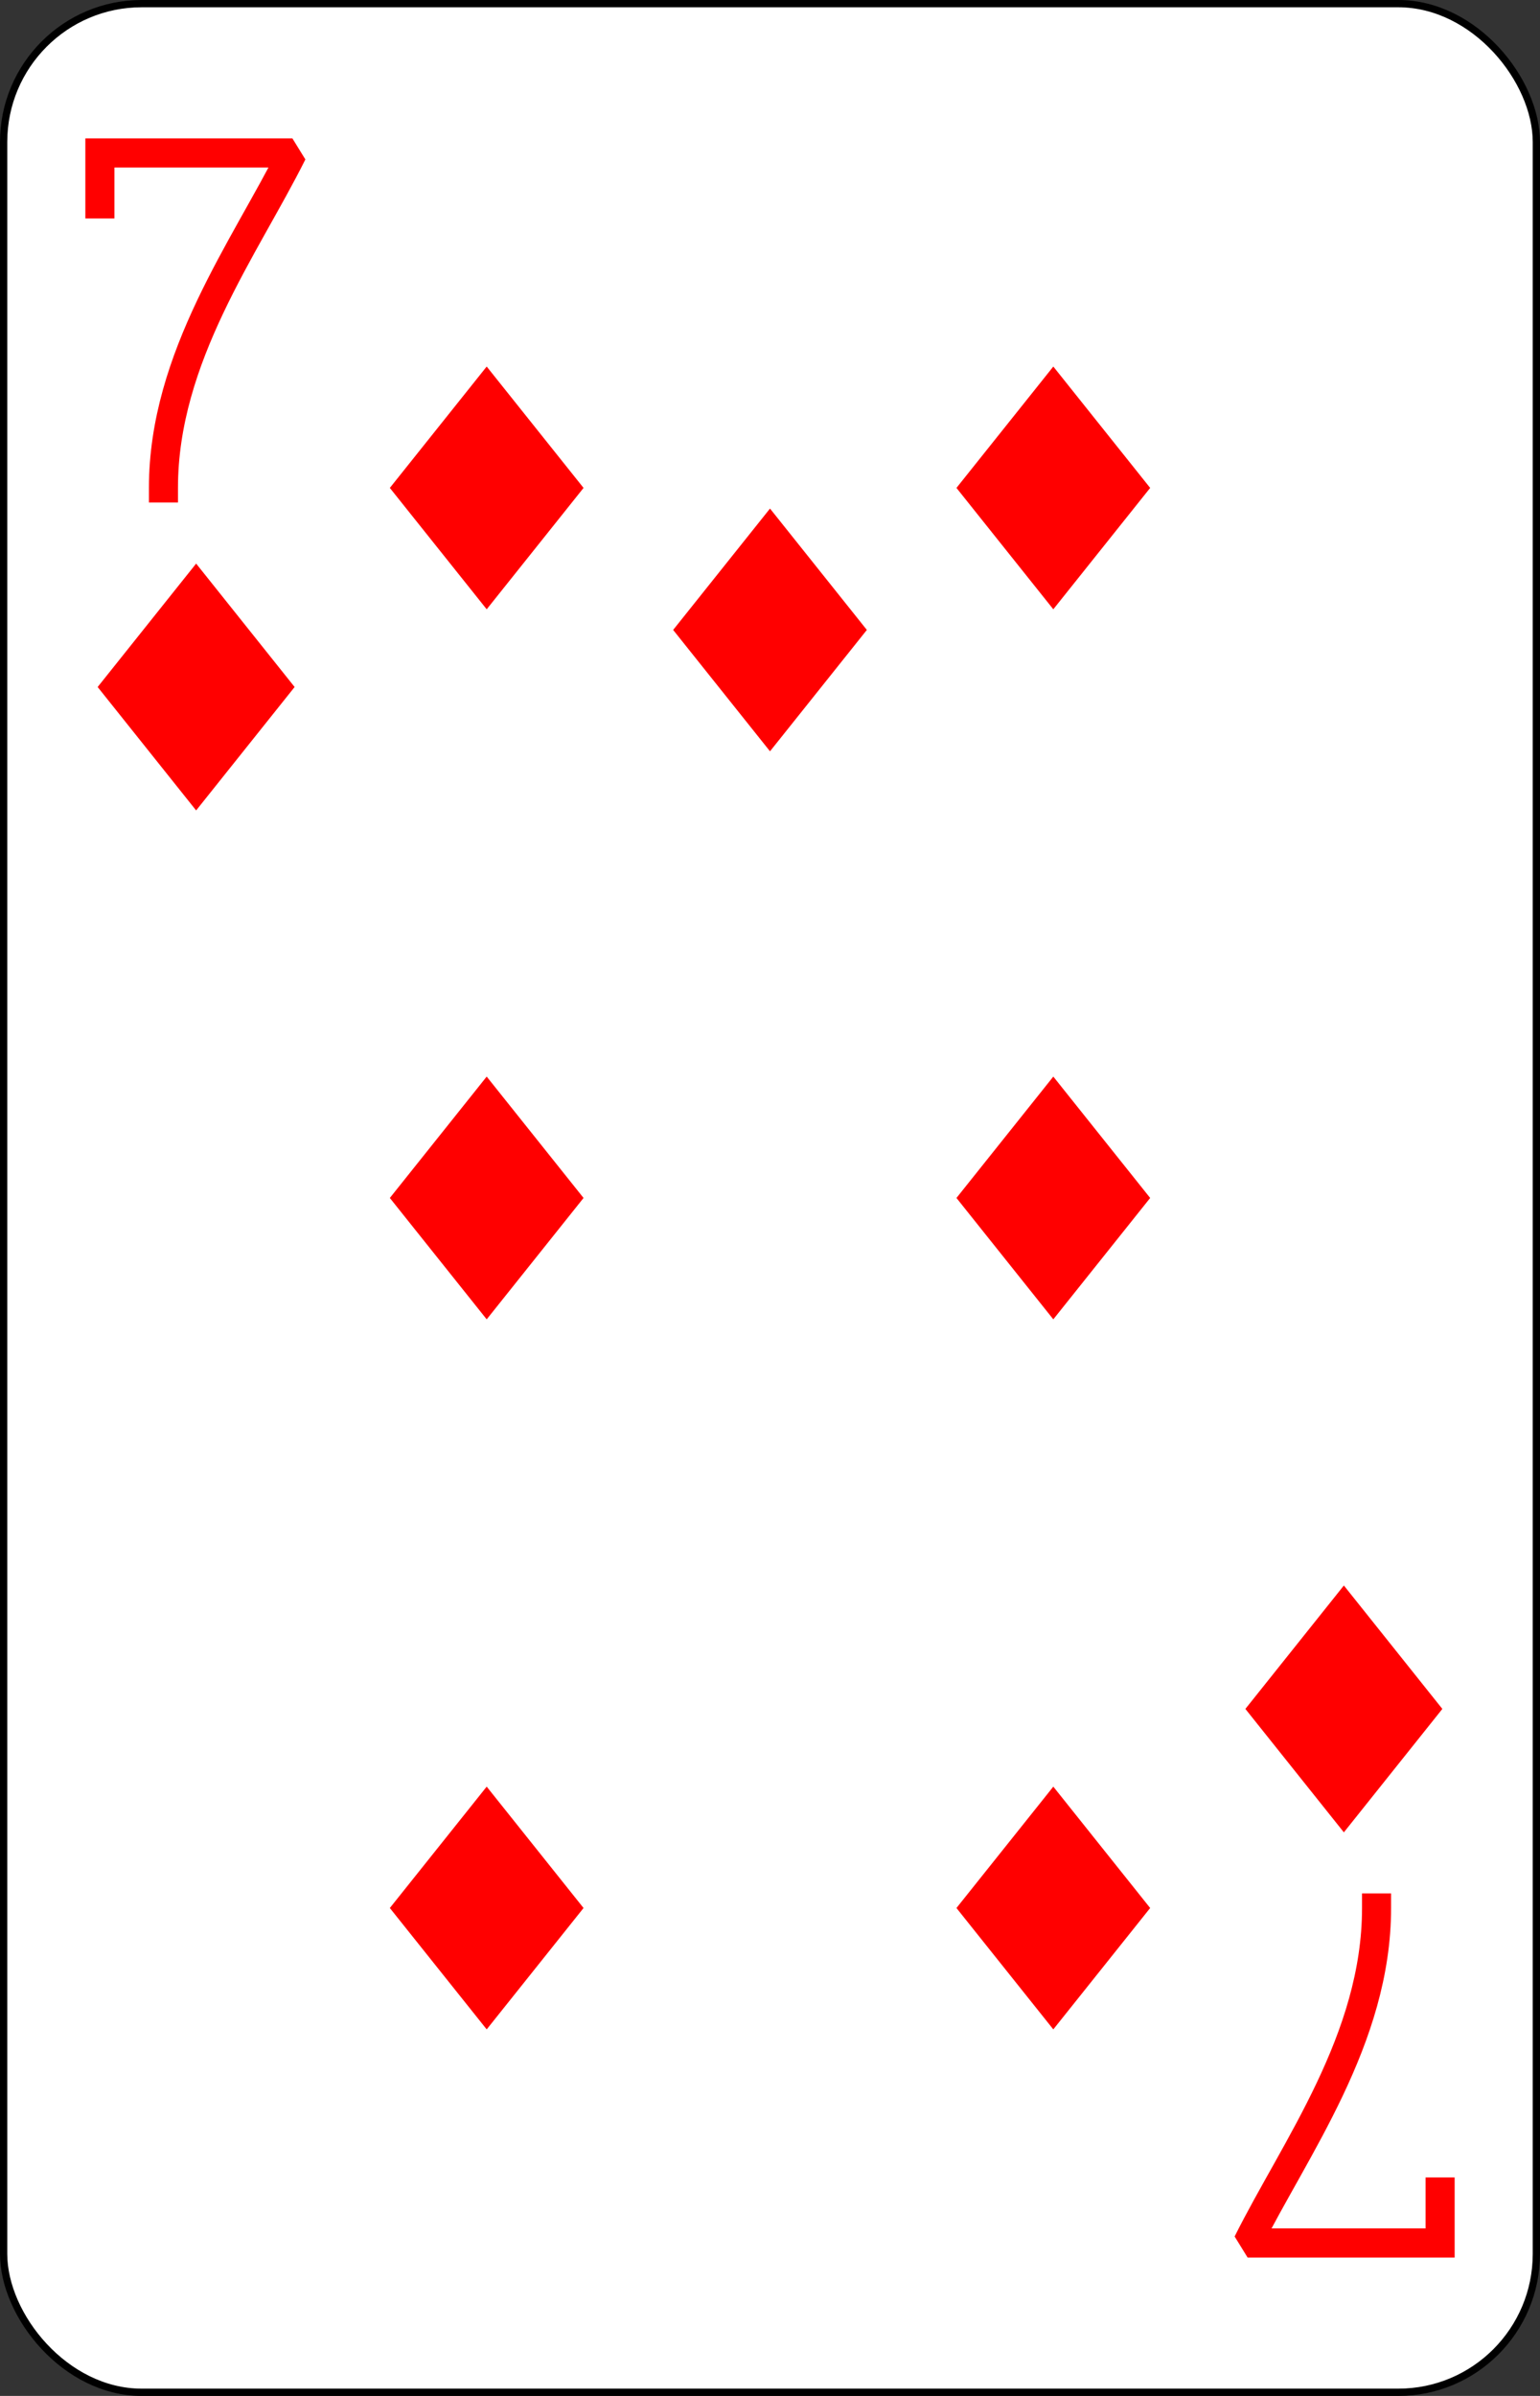 <?xml version="1.0" encoding="UTF-8" standalone="no"?>
<svg xmlns="http://www.w3.org/2000/svg" xmlns:xlink="http://www.w3.org/1999/xlink" class="card" face="7D" height="3.5in" preserveAspectRatio="none" viewBox="-106 -164.5 212 329" width="2.25in"><rect x="-106" y="-164.5" width="212" height="329" fill="#333333" stroke="none"/><defs><symbol id="SD7" viewBox="-600 -600 1200 1200" preserveAspectRatio="xMinYMid"><path d="M-400 0L0 -500L400 0L 0 500Z" fill="red"></path></symbol><symbol id="VD7" viewBox="-500 -500 1000 1000" preserveAspectRatio="xMinYMid"><path d="M-265 -320L-265 -460L265 -460C135 -200 -90 100 -90 460" stroke="red" stroke-width="80" stroke-linecap="square" stroke-miterlimit="1.5" fill="none"></path></symbol></defs><rect width="211" height="328" x="-105.5" y="-164" rx="19" ry="19" fill="white" stroke="black"></rect><use xlink:href="#VD7" height="50" width="50" x="-104" y="-145.5"></use><use xlink:href="#SD7" height="40.675" width="40.675" x="-99.337" y="-90.5"></use><use xlink:href="#SD7" height="40" width="40" x="-59.001" y="-117.501"></use><use xlink:href="#SD7" height="40" width="40" x="19.001" y="-117.501"></use><use xlink:href="#SD7" height="40" width="40" x="-59.001" y="-20"></use><use xlink:href="#SD7" height="40" width="40" x="19.001" y="-20"></use><use xlink:href="#SD7" height="40" width="40" x="-20" y="-98"></use><g transform="rotate(180)"><use xlink:href="#VD7" height="50" width="50" x="-104" y="-145.5"></use><use xlink:href="#SD7" height="40.675" width="40.675" x="-99.337" y="-90.5"></use><use xlink:href="#SD7" height="40" width="40" x="-59.001" y="-117.501"></use><use xlink:href="#SD7" height="40" width="40" x="19.001" y="-117.501"></use></g></svg>